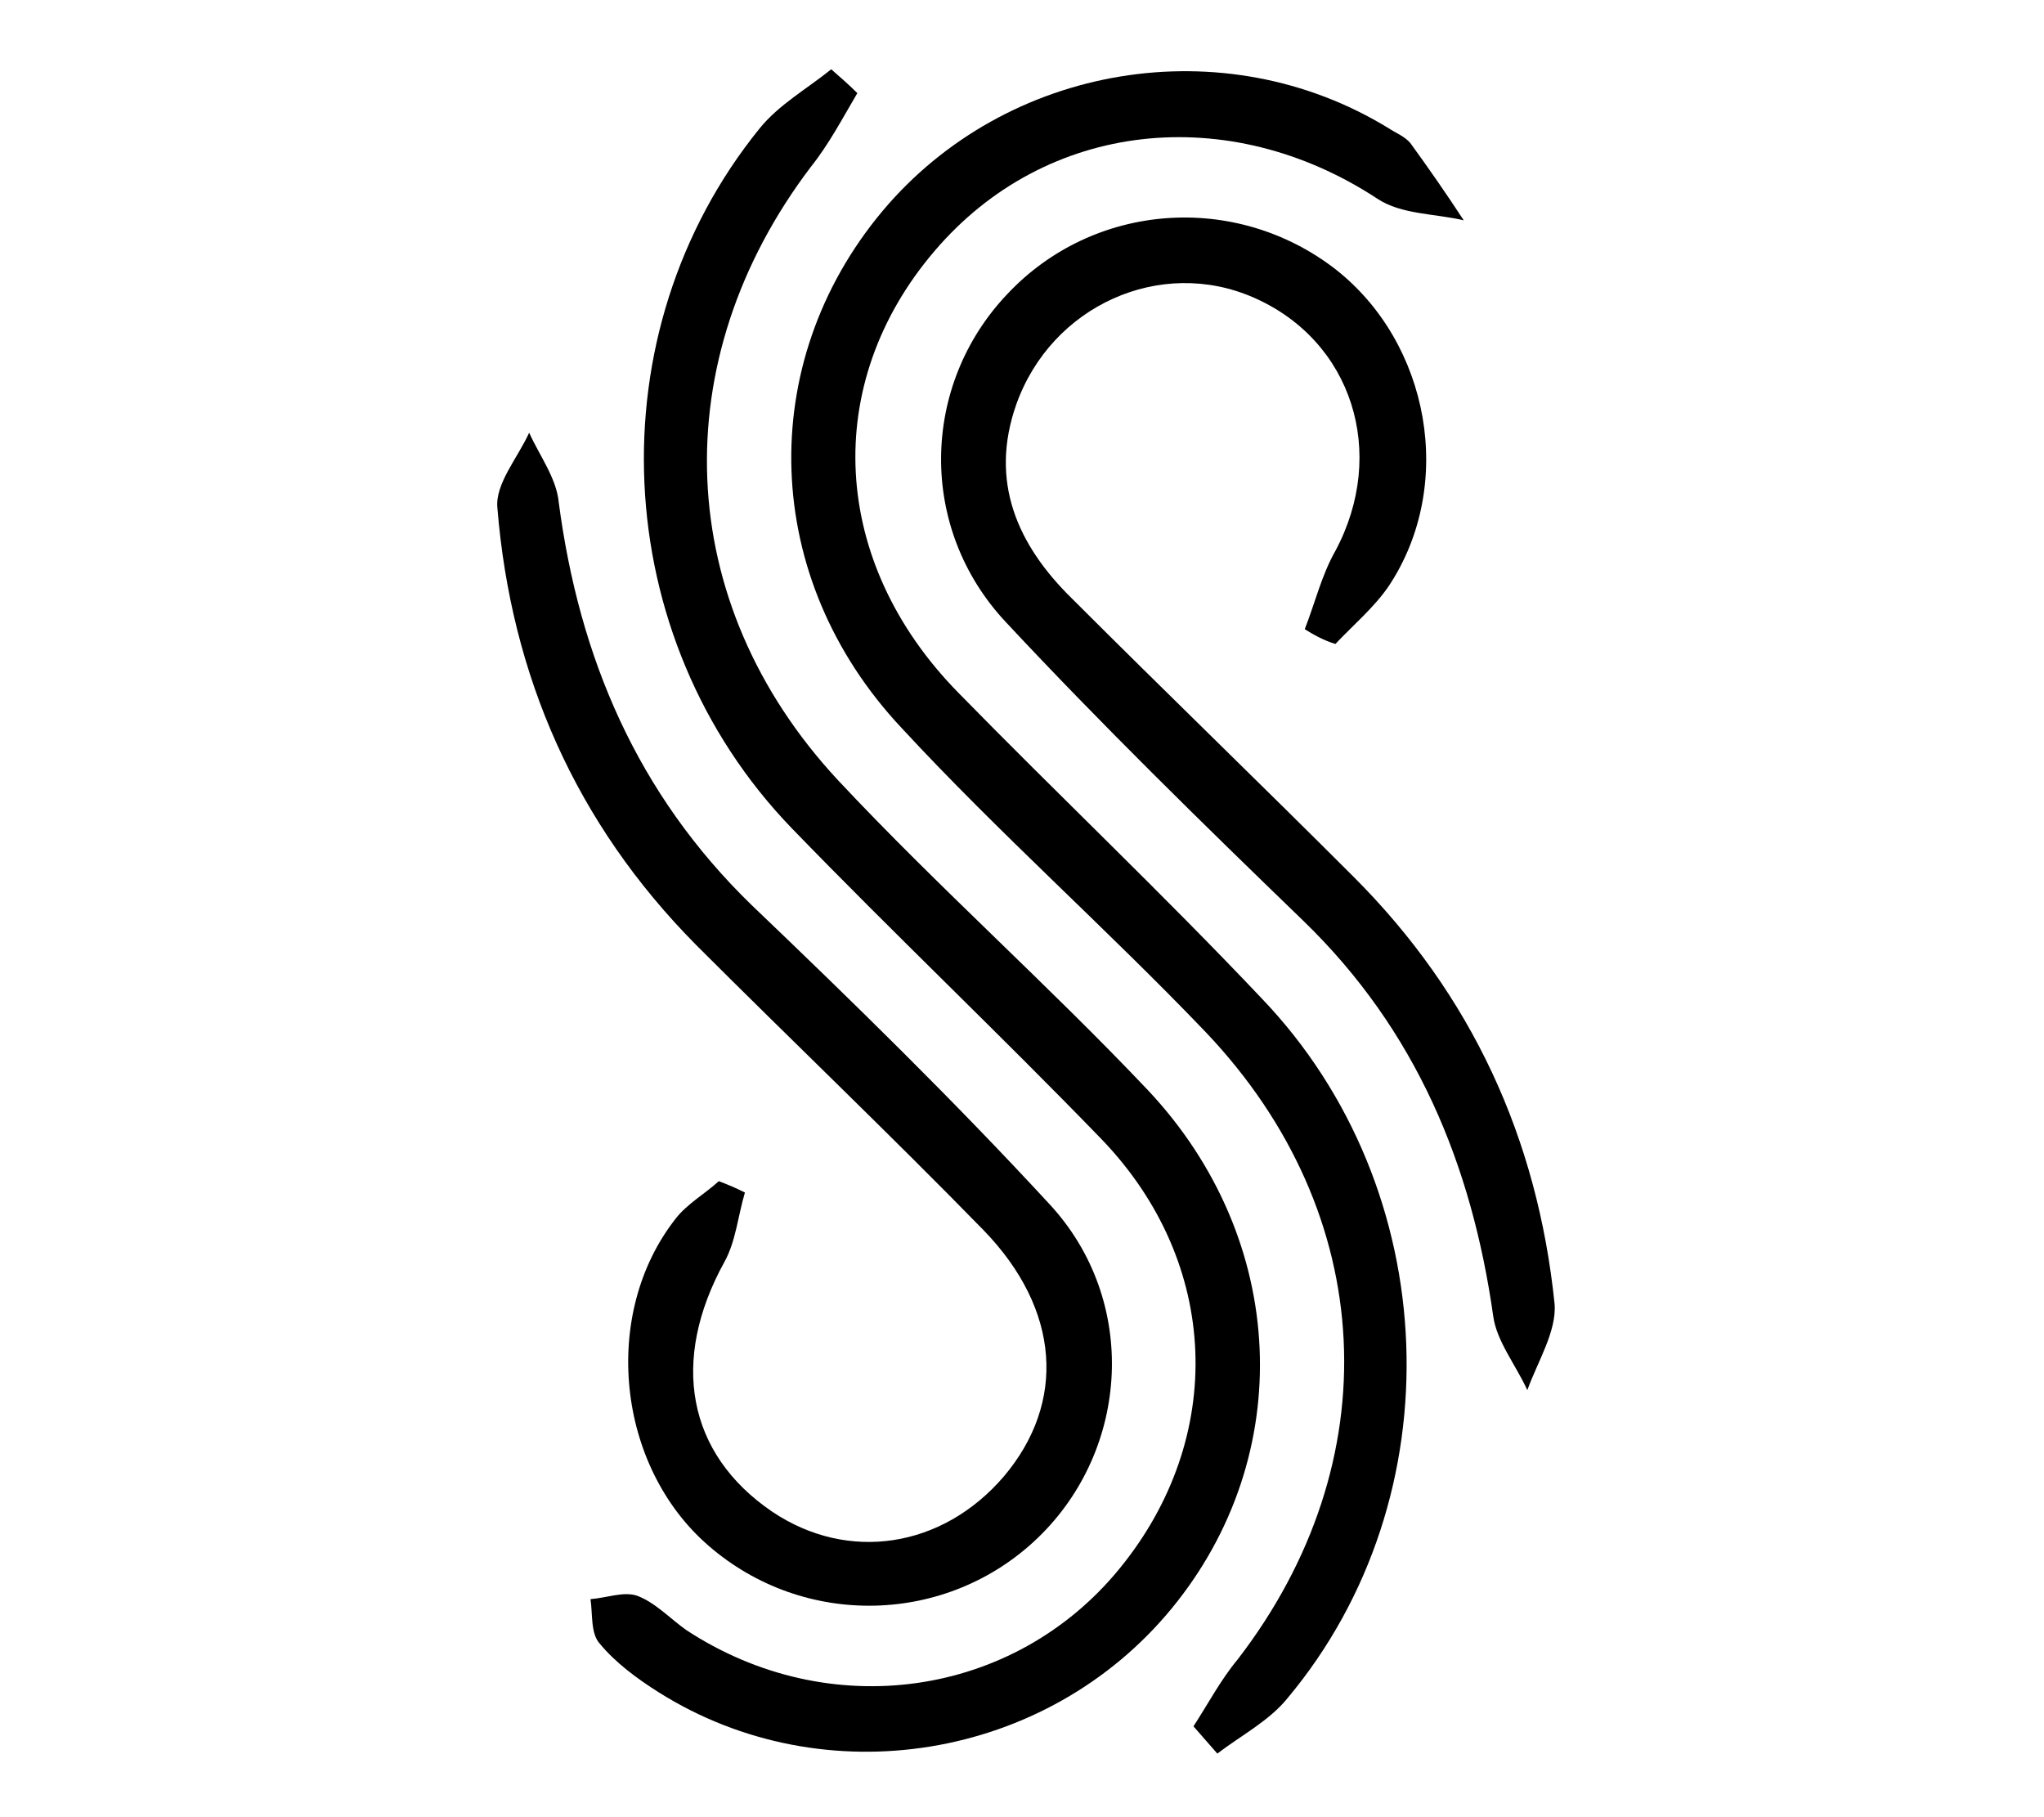 <?xml version="1.0" encoding="utf-8"?>
<!-- Generator: Adobe Illustrator 20.1.0, SVG Export Plug-In . SVG Version: 6.00 Build 0)  -->
<svg version="1.1" id="Layer_1" xmlns="http://www.w3.org/2000/svg" xmlns:xlink="http://www.w3.org/1999/xlink" x="0px" y="0px"
	 viewBox="0 0 180 160" style="enable-background:new 0 0 180 160;" xml:space="preserve">
<style type="text/css">
	.st0{display:none;}
</style>
<g>
	<path class="st0" d="M-47.8,211.6c0-94.6,0-189.2,0-283.8c88.5,0,177.1,0,265.6,0c0,94.6,0,189.2,0,283.8
		C129.3,211.6,40.7,211.6-47.8,211.6z M203.3,80.5c0-62.4-50-112.5-112.8-113C28.5-32.9-22.6,17.9-22.7,80
		c0,62.4,50,112.5,112.8,113C152.2,193.5,203.3,142.6,203.3,80.5z"/>
	<path class="st0" d="M203.3,80.5c0,62.1-51.2,113-113.2,112.5C27.4,192.6-22.7,142.4-22.7,80c0-62.1,51.1-113,113.2-112.5
		C153.3-32.1,203.3,18.1,203.3,80.5z M75.5,8.2C74.8,7.5,74,6.8,73.2,6c-2.1,1.7-4.6,3.2-6.3,5.2c-14.6,18-13.4,44.8,2.8,61.6
		C78.7,82.2,88,91,97,100.3c10.5,10.9,11,26.3,1.6,37.8c-9.3,11.4-25.6,13.7-38.2,5.4c-1.5-1-2.7-2.4-4.3-3
		c-1.2-0.4-2.7,0.1-4.1,0.3c0.2,1.3,0.1,3,0.8,3.9c1.5,1.7,3.3,3.1,5.2,4.3c14.6,9.2,34.2,6,45.2-7.3c11-13.4,10.3-32.4-2.1-45.6
		c-8.8-9.4-18.5-17.9-27.3-27.3c-14.6-15.7-15.2-37-2.4-54C73,12.7,74.2,10.4,75.5,8.2z M105.1,152c0.7,0.8,1.5,1.6,2.2,2.4
		c2.1-1.6,4.6-2.9,6.2-4.9c14.7-17.8,13.7-44.9-2.3-61.6c-8.7-9.1-17.9-17.8-26.7-26.9c-11.3-11.5-12.1-27.3-2.1-38.9
		c9.8-11.5,25.9-13.2,39-4.6c2,1.3,5,1.3,7.6,1.9c-1.6-2.3-3.1-4.6-4.7-6.8c-0.4-0.6-1.2-0.9-1.9-1.3c-14.5-8.9-33.7-5.8-44.6,7.3
		C66.5,32,67,50.9,79.3,64.2c8.6,9.2,18.1,17.6,26.8,26.8c15.3,15.9,16.2,37.7,2.8,55.2C107.5,148,106.3,150,105.1,152z M114.9,55.4
		c0.9,0.5,1.7,0.9,2.6,1.4c1.6-1.7,3.5-3.2,4.7-5.1c5.8-8.9,3.6-21.5-4.7-27.9c-8.8-6.8-21.3-5.9-28.9,2.2c-7.5,8-7.9,20.6-0.1,28.9
		c8.4,9,17.3,17.7,26.2,26.3c9.9,9.6,14.9,21.4,16.7,34.8c0.3,2.3,2,4.4,3,6.5c0.8-2.6,2.6-5.2,2.4-7.6
		c-1.4-14.6-7.2-27.2-17.7-37.6c-8.2-8.2-16.6-16.3-24.8-24.5c-4.8-4.8-7.3-10.3-4.9-17.1c3-8.7,12.7-13,20.9-9.4
		c8.7,3.8,11.8,13.8,7.2,22.3C116.4,50.7,115.7,53.1,114.9,55.4z M65.6,105c-0.8-0.3-1.5-0.7-2.3-1c-1.3,1.1-2.8,2-3.8,3.3
		c-6.6,8.4-5.2,21.8,2.9,28.8c8.4,7.3,21,7,29-0.7c8.2-7.8,8.9-20.9,1-29.4C84,96.9,75.1,88.2,66.2,79.6
		c-10.1-9.8-15.2-21.7-17-35.5c-0.3-2.1-1.7-4.1-2.6-6.1c-1,2.2-2.9,4.5-2.8,6.6c1.2,14.8,6.9,27.8,17.5,38.4
		c8.4,8.4,17,16.6,25.3,25.1c6.8,7,7.3,15.2,1.8,21.7c-5.4,6.3-13.7,7.6-20.4,3.1c-7.5-5.1-9-13.2-4.2-22
		C64.8,109.2,65,107,65.6,105z"/>
	<path d="M75.5,8.2c-1.3,2.2-2.5,4.5-4.1,6.5c-12.9,17-12.2,38.3,2.4,54c8.8,9.4,18.5,18,27.3,27.3c12.4,13.2,13.1,32.2,2.1,45.6
		C92.2,155,72.6,158.2,58,149c-1.9-1.2-3.8-2.6-5.2-4.3c-0.8-0.9-0.6-2.6-0.8-3.9c1.4-0.1,2.9-0.7,4.1-0.3c1.6,0.6,2.9,2,4.3,3
		c12.6,8.3,28.9,6,38.2-5.4c9.4-11.5,8.9-26.9-1.6-37.8C88,91,78.7,82.2,69.7,72.9c-16.2-16.8-17.4-43.6-2.8-61.6
		c1.7-2.1,4.2-3.5,6.3-5.2C74,6.8,74.8,7.5,75.5,8.2z"/>
	<path d="M105.1,152c1.3-2,2.4-4.1,3.9-5.9c13.4-17.4,12.4-39.2-2.8-55.2c-8.7-9.1-18.2-17.5-26.8-26.8C67,50.9,66.5,32,77.7,18.6
		c10.9-13,30.1-16.2,44.6-7.3c0.6,0.4,1.4,0.7,1.9,1.3c1.6,2.2,3.2,4.5,4.7,6.8c-2.5-0.6-5.5-0.5-7.6-1.9c-13.1-8.6-29.2-6.9-39,4.6
		c-10,11.7-9.2,27.4,2.1,38.9c8.8,9,18,17.7,26.7,26.9c16.1,16.8,17.1,43.9,2.3,61.6c-1.6,2-4.1,3.3-6.2,4.9
		C106.5,153.6,105.8,152.8,105.1,152z"/>
	<path d="M114.9,55.4c0.9-2.3,1.5-4.8,2.7-6.9c4.6-8.6,1.5-18.5-7.2-22.3c-8.2-3.6-17.8,0.7-20.9,9.4c-2.4,6.8,0.1,12.4,4.9,17.1
		c8.2,8.2,16.6,16.3,24.8,24.5c10.4,10.4,16.2,23,17.7,37.6c0.2,2.4-1.5,5.1-2.4,7.6c-1-2.2-2.7-4.3-3-6.5
		c-1.9-13.4-6.8-25.2-16.7-34.8c-8.9-8.6-17.8-17.3-26.2-26.3c-7.8-8.3-7.5-20.9,0.1-28.9c7.6-8.1,20.1-9,28.9-2.2
		c8.3,6.5,10.6,19,4.7,27.9c-1.3,1.9-3.1,3.4-4.7,5.1C116.6,56.4,115.7,55.9,114.9,55.4z"/>
	<path d="M65.6,105c-0.6,2-0.8,4.3-1.8,6.1c-4.8,8.7-3.3,16.9,4.2,22c6.7,4.5,15,3.2,20.4-3.1c5.5-6.5,5-14.7-1.8-21.7
		c-8.3-8.5-16.9-16.7-25.3-25.1C50.7,72.5,45,59.5,43.8,44.7c-0.2-2.1,1.8-4.4,2.8-6.6c0.9,2,2.4,4,2.6,6.1
		c1.8,13.7,6.9,25.7,17,35.5C75.1,88.2,84,96.9,92.4,106c7.9,8.5,7.1,21.6-1,29.4c-8,7.7-20.6,8-29,0.7c-8.1-7-9.5-20.4-2.9-28.8
		c1-1.3,2.6-2.2,3.8-3.3C64.1,104.3,64.8,104.6,65.6,105z"/>
</g>
</svg>
